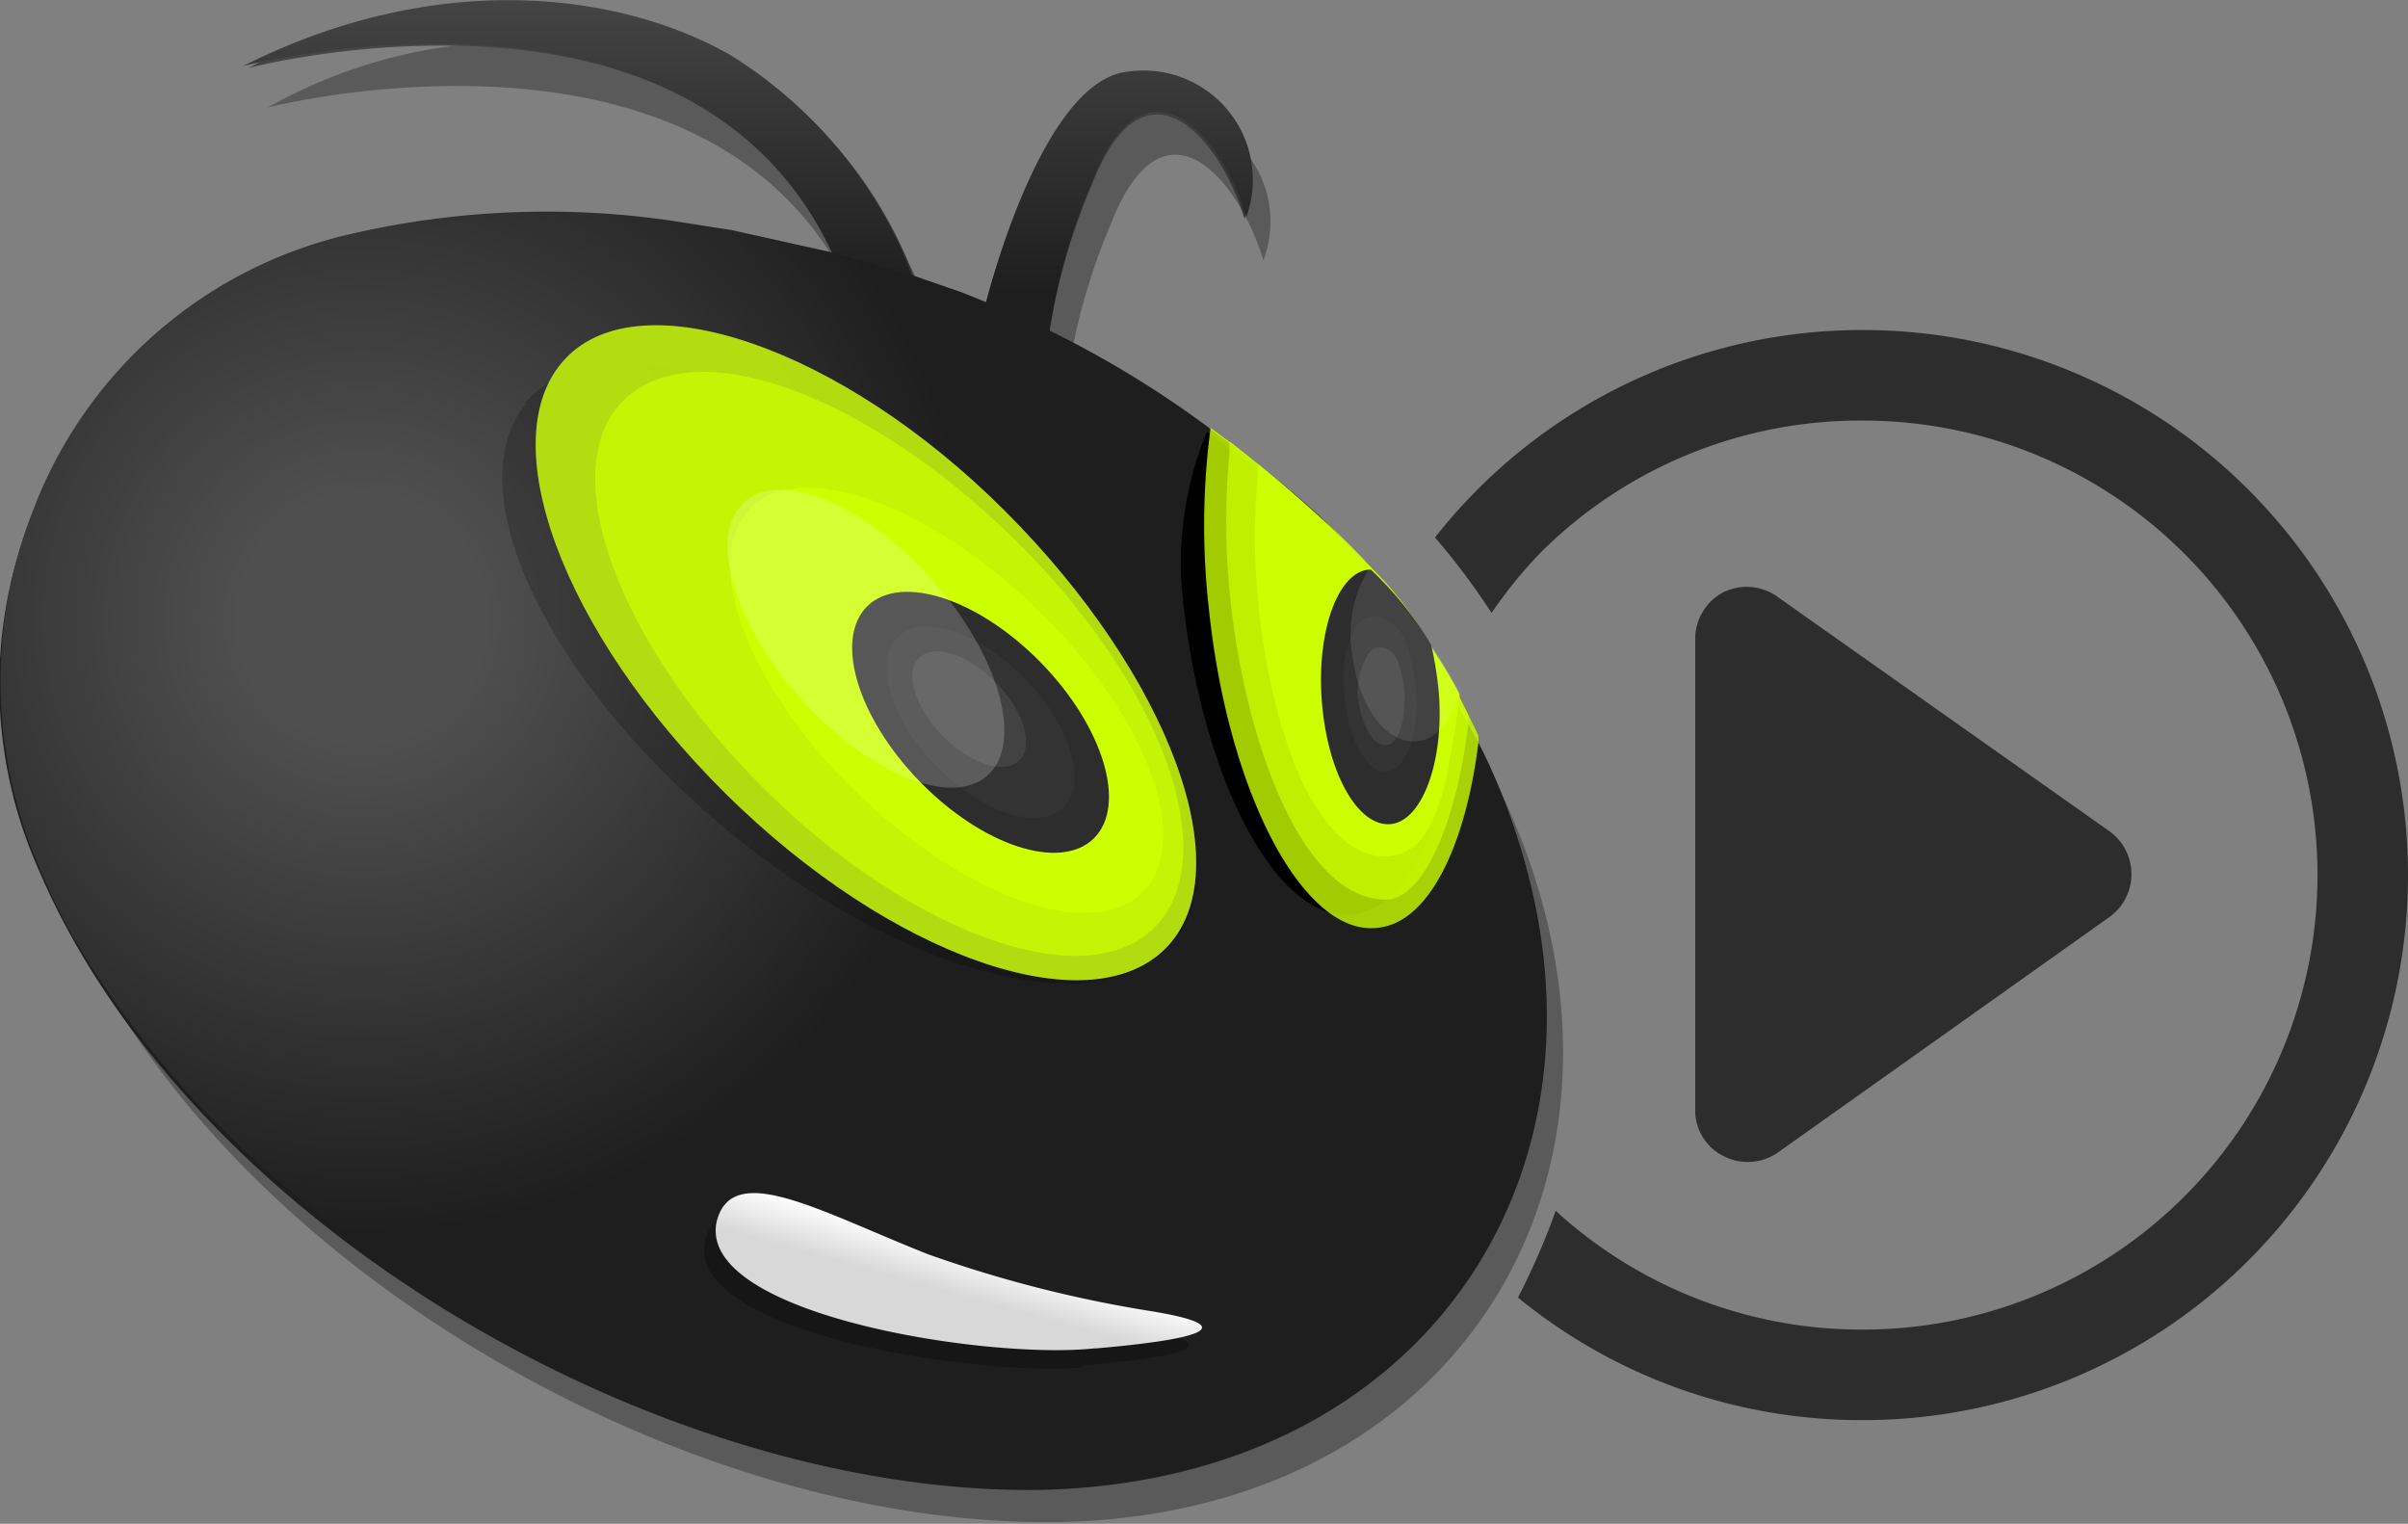 <svg id="Camada_1" data-name="Camada 1" xmlns="http://www.w3.org/2000/svg" viewBox="0 0 127.7 80.8"><rect x="0" y="0" width="127.7" height="80.8" fill="#808080" stroke="none"/><defs><style>.cls-1{fill:#2d2d2d}.cls-2{fill:#fff}.cls-2,.cls-5{opacity:.2}.cls-12,.cls-2,.cls-5,.cls-6,.cls-7,.cls-8{isolation:isolate}.cls-6{fill:#5d5d5d}.cls-6,.cls-7{opacity:.8}.cls-7,.cls-8,.cls-9{fill:#cf0}.cls-8{opacity:.7}.cls-10{fill:#333}.cls-11{fill:#424242}.cls-12,.cls-13{opacity:.27}</style><linearGradient id="Gradiente_sem_nome_5" x1="41.2" y1="-1391" x2="41.2" y2="-1378.6" gradientTransform="matrix(1 0 0 -1 0 -1379)" gradientUnits="userSpaceOnUse"><stop offset="0" stop-color="#333"/><stop offset="1" stop-color="#4d4d4d"/></linearGradient><linearGradient id="Gradiente_sem_nome_2" x1="41" y1="-1394.6" x2="41" y2="-1375.3" gradientTransform="matrix(1 0 0 -1 0 -1379)" gradientUnits="userSpaceOnUse"><stop offset="0" stop-color="#1e1e1e"/><stop offset="1" stop-color="#4d4d4d"/></linearGradient><radialGradient id="Gradiente_sem_nome_3" cx="19.2" cy="-1411.8" r="32.6" gradientTransform="matrix(1 0 0 -1 0 -1379)" gradientUnits="userSpaceOnUse"><stop offset=".2" stop-color="#4f4f4f"/><stop offset="1" stop-color="#1e1e1e"/></radialGradient><linearGradient id="Gradiente_sem_nome_4" x1="51.3" y1="-1445.1" x2="50.6" y2="-1447.6" gradientTransform="matrix(1 0 0 -1 0 -1379)" gradientUnits="userSpaceOnUse"><stop offset="0" stop-color="#fff"/><stop offset="1" stop-color="#d8d8d8"/></linearGradient></defs><path class="cls-1" d="M98.8 17.5a28.8 28.8 0 0 0-22.7 11 37 37 0 0 1 3 4 24.5 24.5 0 0 1 2.6-3.2 24 24 0 0 1 17.1-7 24.1 24.1 0 0 1 0 48.2 24 24 0 0 1-16.3-6.3 36.7 36.7 0 0 1-2 4.6 28.7 28.7 0 0 0 18.3 6.5 28.9 28.9 0 0 0 0-57.8z"/><path class="cls-1" d="M91.4 61.3a2.8 2.8 0 0 0 2.9-.2l17.6-12.5a2.8 2.8 0 0 0 0-4.5L94.2 31.6a2.8 2.8 0 0 0-2.8-.2 2.8 2.8 0 0 0-1.5 2.5v25a2.7 2.7 0 0 0 1.5 2.4z"/><ellipse class="cls-2" cx="37.7" cy="27.8" rx="3.5" ry="7.2" transform="rotate(-41.6 37.7 27.8)"/><path d="M74 51.6c-4 .3-8-7.2-9-17a36.7 36.7 0 0 1 .2-9.4 57 57 0 0 0-8.6-5.1 33 33 0 0 1 2.3-8.2c2.8-7.2 6.8-2.4 8.1 1.9A5.8 5.8 0 0 0 60.8 6c-4.7.5-7.6 12.5-7.6 12.5l-1-.4-2.6-1a23.3 23.3 0 0 0-9.9-12 27.1 27.1 0 0 0-25.5.6S38.2-.5 45.4 16a47.4 47.4 0 0 0-30.3.7A24.1 24.1 0 0 0 3.4 48c7.9 18.8 32.8 33.1 52.9 32.7 22-.5 32.7-19.8 23-39.3-.6 5.8-2.6 9.9-5.4 10.2zM31.2 21.2c4-4 14.5-.4 23.2 8.1s12.5 19 8.5 23-14.4.5-23.1-8-12.6-19-8.6-23z" style="isolation:isolate" opacity=".3"/><path d="M72.9 49.3c-4 .3-7.9-7.2-8.9-17a36.3 36.3 0 0 1 .2-9.3 56.3 56.3 0 0 0-8.6-5 32.4 32.4 0 0 1 2.3-8.2c2.8-7.2 6.8-2.5 8.1 1.8a5.8 5.8 0 0 0-6.2-7.7c-4.7.5-7.6 12.5-7.6 12.5l-1-.4-2.6-1a23.3 23.3 0 0 0-9.9-12 27.3 27.3 0 0 0-25.5.6s24-6.3 31.2 10.2a47.2 47.2 0 0 0-30.2.7A24 24 0 0 0 2.5 45.8c8 18.8 32.8 33 52.8 32.7 22-.5 32.7-19.8 23-39.3-.7 5.7-2.7 9.8-5.4 10zM30.3 19c4-4.1 14.4-.5 23.1 8S66 46 62 50s-14.3.5-23-8-12.6-19-8.5-23z" fill="url(#Gradiente_sem_nome_5)"/><ellipse class="cls-1" cx="52.1" cy="38.1" rx="4.5" ry="8.5" transform="rotate(-44.2 52.1 38.1)"/><path class="cls-5" d="M28.1 21.4c-3.7 4.4 1 14.4 10.3 22.2s20 10.6 23.7 6.2-1-14.4-10.3-22.2S31.8 17 28 21.4z"/><path class="cls-6" d="M30.2 19c-4 4.1-.2 14.4 8.5 23s19 12.1 23 8 .3-14.4-8.4-23-19-12.1-23-8z"/><path class="cls-7" d="M30.2 19c-4 4.1-.2 14.4 8.5 23s19 12.1 23 8 .3-14.4-8.4-23-19-12.1-23-8z"/><path class="cls-8" d="M33.3 21.3C29.6 25 33 34 40.8 41.7s17 10.8 20.6 7.2.2-12.8-7.6-20.4-17-10.9-20.5-7.2z"/><path class="cls-9" d="M40 26.9c-2.7 2.7-.3 9.4 5.4 15s12.5 8 15.1 5.2.2-9.3-5.5-15-12.4-8-15-5.2z"/><ellipse class="cls-1" cx="52.1" cy="38.1" rx="4.5" ry="8.5" transform="rotate(-44.2 52 38.1)"/><ellipse class="cls-10" cx="52.1" cy="38.1" rx="3.3" ry="6.2" transform="rotate(-44.2 52 38.1)"/><ellipse class="cls-11" cx="51.5" cy="37.5" rx="2" ry="3.8" transform="rotate(-44.2 51.5 37.4)"/><path class="cls-12" d="M57.4 72c-5.7.6-21-1.8-19.9-6.5.8-3.4 5.3-.7 11.1 1.6A64.7 64.7 0 0 0 60.2 70c4.9.9 3 1.6-2.8 2.1z"/><path d="M74.4 33.4a30.7 30.7 0 0 0-3.1-4l-2.5-2.6a39.6 39.6 0 0 0-4.8-4 18 18 0 0 0-1.3 8.7c1 9.7 5 17.2 9 16.9 2.6-.3 4.6-4.3 5.3-10a29 29 0 0 0-2.6-5z"/><path class="cls-9" d="M75.7 34.2a30.7 30.7 0 0 0-3.1-4l-2.5-2.6a65.1 65.1 0 0 0-5.9-4.9 40.7 40.7 0 0 0-.2 9.5c1 9.7 5 17.2 8.9 16.9 2.7-.3 4.7-4.3 5.3-10a34.3 34.3 0 0 0-2.5-4.9z"/><path class="cls-1" d="M73.6 43.6c1.7 0 2.8-3.2 2.5-7a19.5 19.5 0 0 0-.4-2.5 29.4 29.4 0 0 0-3-4h-.2c-1.7 0-2.8 3.2-2.5 7s2 6.6 3.6 6.5z"/><path class="cls-10" d="M73.5 40.9c1-.1 1.7-2 1.5-4.2a9 9 0 0 0-.7-3c-.5-1-1.8-1.4-2.5-.2a6 6 0 0 0-.6 3.4c.2 2.3 1.2 4 2.3 4z"/><path class="cls-11" d="M73.2 38.8c.7 0 1.1-1.2 1-2.6a6.1 6.1 0 0 0-.4-1.8c-.3-.7-1.2-1-1.6-.2a3.4 3.4 0 0 0-.3 2.1c.1 1.4.7 2.5 1.3 2.5z"/><path d="M58 71.1c-5.7.6-21-1.8-19.8-6.6.8-3.3 5.3-.6 11 1.7A64.7 64.7 0 0 0 61 69c4.9.8 3 1.6-2.8 2.1z" fill="#d8d8d8"/><path d="M73 49.5c-4 .3-8-7.3-9-17a37 37 0 0 1 .2-9.5 54 54 0 0 0-8.6-5.1 32 32 0 0 1 2.3-8.2c2.8-7.3 6.9-2.5 8.2 1.8a5.8 5.8 0 0 0-6.3-7.7c-4.7.5-7.6 12.6-7.6 12.6l-1-.4-2.7-1a23.5 23.5 0 0 0-9.8-12.1c-6-3.4-15.7-4.5-25.8.6 0 0 24.1-6.3 31.4 10.3a48 48 0 0 0-30.5.7A24.1 24.1 0 0 0 2 46c8 18.9 33 33.3 53.2 33 22.2-.5 33-20 23.2-39.6-.7 5.7-2.7 9.8-5.4 10zM30.1 19c4-4.2 14.5-.5 23.3 8.2s12.6 19 8.5 23.1-14.5.5-23.2-8.2S26 23.1 30 19z" fill="url(#Gradiente_sem_nome_2)"/><path d="M14.5 62.4A68.7 68.7 0 0 0 47 78a46.1 46.1 0 0 0 12.2.2 27.2 27.2 0 0 0 15.5-7.1 23.6 23.6 0 0 0 7-14.3 31.2 31.2 0 0 0-3.5-17.8 65.6 65.6 0 0 0-6-9.3c-2.4-2.8-4.7-4.5-8.2-7.1a54 54 0 0 0-12-6.7l-1-.4-2.6-.9-4.2-1.2-5.4-1.2-3.2-.5a46 46 0 0 0-17.8.9l-.7.2A23.6 23.6 0 0 0 1.7 27.2 24.7 24.7 0 0 0 2 45.8a35.9 35.9 0 0 0 2 4.1 51.5 51.5 0 0 0 10.5 12.5z" fill="url(#Gradiente_sem_nome_3)"/><ellipse class="cls-1" cx="52.1" cy="38.3" rx="4.5" ry="8.6" transform="rotate(-44.2 52.1 38.3)"/><path class="cls-5" d="M27.9 21.4c-3.7 4.5 1 14.5 10.4 22.4S58.4 54.5 62.2 50s-1-14.5-10.4-22.4-20.2-10.6-24-6.2z"/><path class="cls-6" d="M30 19c-4 4.2-.2 14.5 8.5 23.1s19.2 12.3 23.3 8.2.2-14.5-8.5-23.2S34 14.8 30 19z"/><path class="cls-7" d="M30 19c-4 4.2-.2 14.5 8.5 23.1s19.2 12.3 23.3 8.2.2-14.5-8.5-23.2S34 14.8 30 19z"/><path class="cls-8" d="M33 21.3c-3.6 3.7-.2 12.9 7.6 20.6s17.1 11 20.7 7.2.3-12.9-7.6-20.6-17-11-20.7-7.2z"/><path class="cls-9" d="M39.8 27c-2.7 2.6-.2 9.4 5.6 15s12.5 8 15.2 5.3.2-9.4-5.6-15-12.5-8-15.2-5.4z"/><ellipse class="cls-1" cx="52" cy="38.3" rx="4.5" ry="8.6" transform="rotate(-44.2 52 38.3)"/><ellipse class="cls-10" cx="52" cy="38.3" rx="3.3" ry="6.3" transform="rotate(-44.2 52 38.3)"/><ellipse class="cls-11" cx="51.4" cy="37.6" rx="2" ry="3.8" transform="rotate(-44.2 51.4 37.6)"/><path class="cls-12" d="M57.4 72.5c-5.8.5-21.1-1.9-20-6.7.8-3.4 5.3-.6 11.1 1.7a66.2 66.2 0 0 0 11.7 2.9c5 .9 3 1.5-2.8 2z"/><path d="M74.6 33.5a31.1 31.1 0 0 0-5.7-6.6 44.5 44.5 0 0 0-4.9-4 18.2 18.2 0 0 0-1.3 8.6c1 9.8 5 17.4 9 17 2.8-.3 4.8-4.3 5.4-10a37.3 37.3 0 0 0-2.5-5z"/><path d="M58 71.5c-5.7.6-21-1.8-20-6.7.8-3.3 5.4-.6 11.2 1.7a66.2 66.2 0 0 0 11.7 3c5 .8 3 1.5-2.8 2z" fill="url(#Gradiente_sem_nome_4)"/><path class="cls-9" d="M75.9 34.3a31.1 31.1 0 0 0-5.7-6.7 65 65 0 0 0-6-4.9 39 39 0 0 0-.1 9.5c1 9.8 5 17.4 8.9 17 2.7-.2 4.7-4.2 5.4-9.8V39a54.3 54.3 0 0 0-2.5-4.7z" opacity=".8"/><path class="cls-9" d="M75.6 33.8a24.4 24.4 0 0 0-2.4-3.2l-2-2c-1.6-1.6-5.3-4.7-6-5.2v.6a39.3 39.3 0 0 0 0 7.3c.7 7.5 3.7 16.4 8.3 16.4 2 0 3.8-4.2 4.4-9.6V38a30.6 30.6 0 0 0-2.3-4.1z" opacity=".7"/><path class="cls-9" d="M75.5 33.6a18.8 18.8 0 0 0-2.1-2.8l-1.7-1.7a59.2 59.2 0 0 0-5-4.5v.7a33.6 33.6 0 0 0 0 6.4c.6 6.6 3 14 7 13.7 2.5-.3 3-3.6 3.7-8.3v-.3a25.2 25.2 0 0 0-2-3.2z"/><path class="cls-1" d="M73.7 43.7c1.7-.1 2.9-3.3 2.6-7a19.5 19.5 0 0 0-.4-2.5 18.7 18.7 0 0 0-3.2-4c-1.7 0-2.9 3.2-2.6 7s1.9 6.6 3.6 6.5z"/><path class="cls-10" d="M73.5 40.9c1 0 1.8-2 1.6-4.2a9.2 9.2 0 0 0-.7-3c-.6-1-1.9-1.5-2.6-.3a6.1 6.1 0 0 0-.5 3.5c.2 2.3 1.2 4.1 2.2 4z"/><path class="cls-11" d="M73.5 39.5c.7 0 1-1.3 1-2.7a6.4 6.4 0 0 0-.4-1.8c-.3-.7-1.2-1-1.6-.2A4 4 0 0 0 72 37c.2 1.4.8 2.5 1.4 2.5z"/><ellipse class="cls-2" cx="45.9" cy="33.8" rx="4.7" ry="9.7" transform="rotate(-41.6 46 33.8)"/><path d="M72.7 30a6.5 6.5 0 0 0-1 4.6c.3 2.8 1.8 4.9 3.5 4.7 1-.1 1.8-1.1 2.2-2.6a31.3 31.3 0 0 0-4.7-6.6z" style="isolation:isolate" opacity=".1" fill="#fff"/></svg>